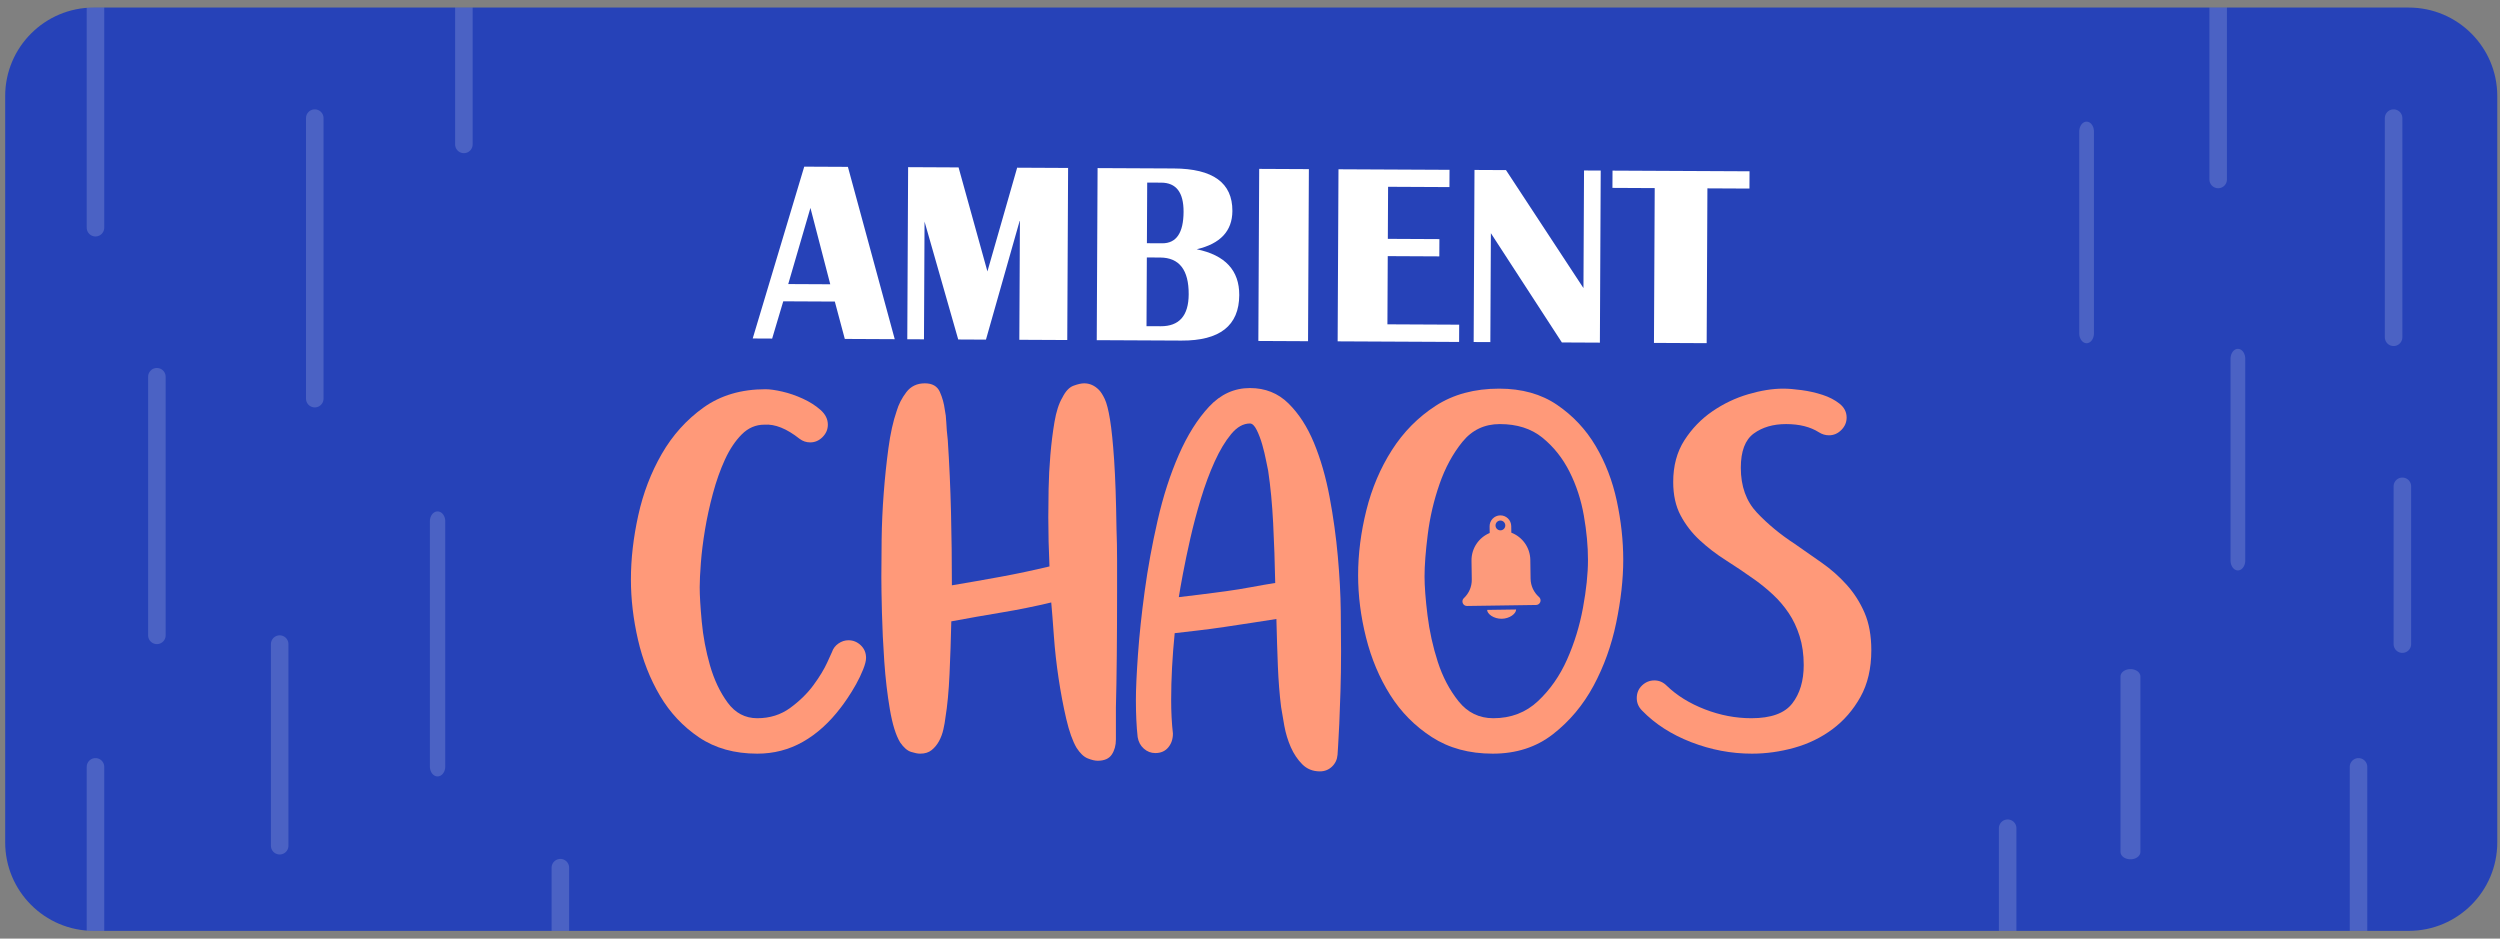 <?xml version="1.0" encoding="UTF-8" standalone="no"?>
<!DOCTYPE svg PUBLIC "-//W3C//DTD SVG 1.1//EN" "http://www.w3.org/Graphics/SVG/1.1/DTD/svg11.dtd">
<svg width="100%" height="100%" viewBox="0 0 285 107" version="1.1" xmlns="http://www.w3.org/2000/svg" xmlns:xlink="http://www.w3.org/1999/xlink" xml:space="preserve" xmlns:serif="http://www.serif.com/" style="fill-rule:evenodd;clip-rule:evenodd;stroke-linecap:round;stroke-linejoin:round;stroke-miterlimit:1.5;">
    <rect x="0" y="0" width="285" height="107" fill="#808080" stroke="none"/>
    <g transform="matrix(1,0,0,1,-101,-284)">
        <g transform="matrix(1.033,0,0,1.698,0,0)">
            <g id="ambient-chaos" transform="matrix(0.968,-1.20539e-18,0,0.686,-13.832,121.71)">
                <path d="M400,75.792C400,71.013 395.479,67.133 389.91,67.133L125.976,67.133C120.407,67.133 115.886,71.013 115.886,75.792L115.886,148.836C115.886,153.615 120.407,157.495 125.976,157.495L389.91,157.495C395.479,157.495 400,153.615 400,148.836L400,75.792Z" style="fill:rgb(38,66,184);"/>
                <clipPath id="_clip1">
                    <path d="M400,75.792C400,71.013 395.479,67.133 389.91,67.133L125.976,67.133C120.407,67.133 115.886,71.013 115.886,75.792L115.886,148.836C115.886,153.615 120.407,157.495 125.976,157.495L389.91,157.495C395.479,157.495 400,153.615 400,148.836L400,75.792Z"/>
                </clipPath>
                <g clip-path="url(#_clip1)">
                    <g transform="matrix(0.08,0,0,0.069,257.943,112.314)">
                        <g transform="matrix(1,0,0,1,-884,-429.5)">
                            <clipPath id="_clip2">
                                <rect x="0" y="0" width="1768" height="859"/>
                            </clipPath>
                            <g clip-path="url(#_clip2)">
                                <path d="M98.018,596.709C98.018,608.437 98.996,624.774 100.951,645.718C102.905,666.662 106.815,687.327 112.679,707.712C118.544,728.098 126.921,745.691 137.812,760.492C148.703,775.292 162.806,782.692 180.119,782.692C197.992,782.692 213.63,777.805 227.034,768.031C240.438,758.257 251.469,747.506 260.126,735.777C268.783,724.049 275.345,713.297 279.813,703.524C284.282,693.75 286.516,688.863 286.516,688.863C288.191,683.836 291.263,679.787 295.731,676.715C300.199,673.643 304.946,672.107 309.973,672.107C316.675,672.107 322.539,674.481 327.566,679.228C332.593,683.976 335.106,689.98 335.106,697.24C335.106,701.15 333.71,706.595 330.917,713.577C328.125,720.558 324.773,727.539 320.864,734.521C316.954,741.502 312.905,748.065 308.716,754.208C304.527,760.352 301.316,764.82 299.082,767.613C282.885,788.836 264.873,805.033 245.046,816.203C225.219,827.373 203.577,832.958 180.119,832.958C147.726,832.958 120.08,825.279 97.181,809.92C74.282,794.561 55.711,774.873 41.469,750.857C27.227,726.841 16.755,700.312 10.053,671.27C3.351,642.227 -0,613.743 -0,585.818C-0,556.775 3.491,526.476 10.472,494.92C17.453,463.364 28.624,434.322 43.983,407.793C59.342,381.263 79.169,359.342 103.464,342.028C127.759,324.714 157.221,316.057 191.848,316.057C197.992,316.057 205.951,317.174 215.724,319.408C225.498,321.642 235.272,324.993 245.046,329.462C254.82,333.93 263.198,339.235 270.179,345.379C277.161,351.523 280.651,358.504 280.651,366.323C280.651,373.025 278.138,378.89 273.111,383.916C268.085,388.943 262.22,391.456 255.518,391.456C249.933,391.456 244.907,389.781 240.438,386.43C222.008,371.908 205.252,365.206 190.173,366.323C177.885,366.323 167.134,370.931 157.919,380.146C148.703,389.362 140.744,401.23 134.042,415.751C127.34,430.273 121.616,446.33 116.868,463.923C112.121,481.516 108.351,498.69 105.558,515.445C102.766,532.201 100.811,547.839 99.694,562.36C98.577,576.881 98.018,588.331 98.018,596.709Z" style="fill:rgb(255,153,121);fill-rule:nonzero;"/>
                                <path d="M596.488,567.387C595.93,555.658 595.511,543.929 595.232,532.201C594.953,520.472 594.813,509.022 594.813,497.852C594.813,486.682 594.953,473.278 595.232,457.64C595.511,442.001 596.349,425.944 597.745,409.468C599.141,392.992 601.096,377.354 603.609,362.553C606.123,347.753 609.893,336.164 614.919,327.786C619.387,318.85 624.693,313.265 630.837,311.031C636.98,308.797 642.007,307.68 645.917,307.68C653.736,307.68 660.717,310.751 666.861,316.895C669.653,319.688 672.446,324.016 675.238,329.88C678.031,335.745 680.544,345.519 682.778,359.202C685.012,372.886 686.967,392.015 688.643,416.589C690.318,441.164 691.435,473.557 691.994,513.77C692.552,528.291 692.831,543.231 692.831,558.59L692.831,604.248C692.831,635.525 692.692,665.405 692.413,693.889C692.133,722.373 691.714,746.948 691.156,767.613L691.156,812.852C691.156,821.229 689.201,828.35 685.292,834.215C681.382,840.079 674.68,843.011 665.185,843.011C661.276,843.011 656.528,841.894 650.943,839.66C645.358,837.426 640.052,832.4 635.026,824.581C629.441,815.086 624.554,801.402 620.365,783.53C616.176,765.658 612.546,746.529 609.474,726.143C606.402,705.758 604.168,685.791 602.772,666.243C601.375,646.695 600.119,630.778 599.002,618.49C575.544,624.075 551.947,628.823 528.211,632.732C504.474,636.642 480.598,640.831 456.582,645.299C456.023,670.432 455.186,695.285 454.068,719.86C452.951,744.434 450.997,765.099 448.204,781.855C447.646,786.881 446.668,792.466 445.272,798.61C443.876,804.753 441.781,810.339 438.989,815.365C436.196,820.392 432.705,824.581 428.517,827.932C424.328,831.283 418.882,832.958 412.18,832.958C408.829,832.958 404.501,832.12 399.195,830.445C393.889,828.769 388.723,824.301 383.696,817.041C377.553,806.987 372.666,791.349 369.035,770.126C365.405,748.902 362.752,726.283 361.077,702.267C359.401,678.251 358.284,655.073 357.726,632.732C357.167,610.392 356.888,593.637 356.888,582.466C356.888,567.387 357.027,549.375 357.307,528.431C357.586,507.487 358.563,485.984 360.239,463.923C361.914,441.862 364.148,420.499 366.941,399.834C369.734,379.169 373.643,361.576 378.67,347.055C381.462,337.56 386.07,328.624 392.493,320.246C398.916,311.868 407.712,307.68 418.882,307.68C429.494,307.68 436.615,311.729 440.245,319.827C443.876,327.926 446.249,336.443 447.366,345.379C448.483,350.406 449.182,356.41 449.461,363.391C449.74,370.372 450.438,378.61 451.555,388.105C453.789,422.174 455.325,456.383 456.163,490.731C457.001,525.08 457.42,559.568 457.42,594.195C480.877,590.286 504.055,586.236 526.954,582.048C549.853,577.859 573.031,572.972 596.488,567.387Z" style="fill:rgb(255,153,121);fill-rule:nonzero;"/>
                                <path d="M1006.99,834.634C1006.43,841.336 1003.78,846.921 999.031,851.389C994.284,855.857 988.559,858.091 981.857,858.091C971.804,858.091 963.426,854.74 956.724,848.038C950.022,841.336 944.577,833.237 940.388,823.743C936.199,814.248 933.127,804.195 931.172,793.583C929.218,782.972 927.682,774.035 926.565,766.775C924.331,748.902 922.795,729.494 921.957,708.55C921.119,687.606 920.421,665.405 919.863,641.948C909.251,643.623 897.522,645.438 884.677,647.393C871.831,649.348 858.845,651.303 845.72,653.258C832.596,655.212 819.889,656.888 807.602,658.284C795.315,659.68 784.424,660.937 774.929,662.054C771.578,695.565 769.903,727.121 769.903,756.722C769.903,774.035 770.741,789.953 772.416,804.474C772.416,812.293 770.182,818.856 765.714,824.162C761.246,829.467 755.102,832.12 747.283,832.12C741.14,832.12 735.694,830.026 730.947,825.837C726.199,821.648 723.267,816.203 722.15,809.501C720.475,794.421 719.637,776.828 719.637,756.722C719.637,741.642 720.614,720.279 722.569,692.633C724.524,664.986 727.735,634.827 732.203,602.154C736.671,569.481 742.815,536.11 750.634,502.041C758.453,467.972 768.507,436.975 780.794,409.049C793.081,381.124 807.463,358.364 823.939,340.771C840.415,323.178 859.823,314.382 882.163,314.382C903.945,314.382 922.236,321.642 937.037,336.164C951.837,350.685 963.985,369.395 973.48,392.294C982.974,415.193 990.375,440.745 995.68,468.949C1000.99,497.154 1004.9,525.219 1007.41,553.145C1009.92,581.07 1011.32,606.901 1011.6,630.638C1011.88,654.375 1012.02,673.504 1012.02,688.025C1012.02,708.131 1011.74,726.981 1011.18,744.574C1010.62,762.167 1010.06,777.386 1009.5,790.232C1008.95,803.078 1008.39,813.55 1007.83,821.648C1007.27,829.747 1006.99,834.075 1006.99,834.634ZM780.794,610.951C790.288,609.833 800.76,608.577 812.21,607.181C823.659,605.784 835.528,604.248 847.815,602.573C860.102,600.897 872.25,598.943 884.258,596.709C896.266,594.474 907.575,592.52 918.187,590.844C917.629,561.802 916.651,533.597 915.255,506.23C913.859,478.863 911.485,454.009 908.134,431.669C907.575,429.435 906.598,424.687 905.202,417.427C903.806,410.166 901.99,402.626 899.756,394.807C897.522,386.988 894.869,380.007 891.798,373.863C888.726,367.719 885.514,364.648 882.163,364.648C872.669,364.648 863.732,369.674 855.355,379.727C846.977,389.781 839.158,402.766 831.897,418.683C824.637,434.601 818.074,452.194 812.21,471.463C806.346,490.731 801.319,509.581 797.13,528.012C792.941,546.443 789.451,563.058 786.658,577.859C783.866,592.659 781.911,603.69 780.794,610.951Z" style="fill:rgb(255,153,121);fill-rule:nonzero;"/>
                                <path d="M1036.32,579.953C1036.32,549.794 1040.23,519.076 1048.05,487.799C1055.87,456.523 1068.02,428.039 1084.49,402.347C1100.97,376.656 1121.77,355.712 1146.9,339.515C1172.04,323.318 1202.2,315.22 1237.38,315.22C1269.78,315.22 1297.28,322.899 1319.9,338.258C1342.52,353.617 1360.81,373.025 1374.78,396.483C1388.74,419.94 1398.79,445.911 1404.94,474.395C1411.08,502.879 1414.15,530.804 1414.15,558.171C1414.15,585.538 1410.8,615.279 1404.1,647.393C1397.4,679.508 1386.64,709.248 1371.85,736.615C1357.04,763.982 1337.78,786.881 1314.04,805.312C1290.3,823.743 1261.68,832.958 1228.17,832.958C1194.66,832.958 1165.76,825.139 1141.46,809.501C1117.16,793.862 1097.34,773.896 1081.98,749.601C1066.62,725.305 1055.17,698.218 1047.63,668.337C1040.09,638.457 1036.32,608.996 1036.32,579.953ZM1238.22,365.485C1216.44,365.485 1198.71,373.863 1185.02,390.618C1171.34,407.374 1160.45,427.34 1152.35,450.519C1144.25,473.697 1138.67,497.433 1135.6,521.729C1132.52,546.024 1130.99,565.99 1130.99,581.629C1130.99,595.591 1132.38,613.883 1135.18,636.502C1137.97,659.122 1142.86,681.183 1149.84,702.686C1156.82,724.188 1166.73,742.898 1179.58,758.816C1192.42,774.734 1208.9,782.692 1229.01,782.692C1254.14,782.692 1275.36,774.594 1292.68,758.397C1309.99,742.2 1323.81,722.513 1334.14,699.335C1344.48,676.157 1352.02,651.722 1356.77,626.03C1361.51,600.339 1363.89,577.719 1363.89,558.171C1363.89,538.623 1361.93,517.679 1358.02,495.339C1354.11,472.999 1347.27,452.194 1337.5,432.925C1327.72,413.657 1314.88,397.6 1298.96,384.754C1283.04,371.908 1262.8,365.485 1238.22,365.485Z" style="fill:rgb(255,153,121);fill-rule:nonzero;"/>
                                <path d="M1707.36,381.403C1702.33,381.403 1697.59,380.007 1693.12,377.214C1680.83,369.395 1665.19,365.485 1646.2,365.485C1627.77,365.485 1612.41,369.954 1600.13,378.89C1587.84,387.826 1581.7,404.023 1581.7,427.48C1581.7,453.73 1589.38,474.953 1604.73,491.15C1620.09,507.347 1638.11,522.147 1658.77,535.552C1671.62,544.488 1684.46,553.424 1697.31,562.36C1710.15,571.296 1721.88,581.629 1732.49,593.357C1743.11,605.086 1751.62,618.351 1758.05,633.151C1764.47,647.952 1767.68,665.684 1767.68,686.349C1767.68,712.041 1762.51,734.102 1752.18,752.533C1741.85,770.964 1728.58,786.183 1712.39,798.191C1696.19,810.199 1678.04,818.995 1657.93,824.581C1637.83,830.166 1617.72,832.958 1597.61,832.958C1568.01,832.958 1539.11,827.513 1510.9,816.622C1482.7,805.731 1459.38,790.791 1440.95,771.801C1435.92,766.775 1433.41,760.91 1433.41,754.208C1433.41,746.948 1435.92,740.944 1440.95,736.196C1445.98,731.449 1451.84,729.075 1458.54,729.075C1465.25,729.075 1471.11,731.589 1476.14,736.615C1490.66,750.578 1508.81,761.748 1530.59,770.126C1552.37,778.503 1574.43,782.692 1596.78,782.692C1624.7,782.692 1644.11,775.711 1655,761.748C1665.89,747.785 1671.34,729.634 1671.34,707.293C1671.34,692.214 1669.38,678.53 1665.47,666.243C1661.56,653.956 1656.4,643.065 1649.97,633.57C1643.55,624.075 1636.15,615.419 1627.77,607.599C1619.39,599.78 1610.46,592.52 1600.96,585.818C1587.56,576.323 1574.02,567.247 1560.33,558.59C1546.65,549.933 1534.22,540.439 1523.05,530.106C1511.88,519.774 1502.81,508.045 1495.83,494.92C1488.84,481.795 1485.35,466.017 1485.35,447.586C1485.35,424.687 1490.66,405 1501.27,388.524C1511.88,372.048 1525.15,358.364 1541.06,347.473C1556.98,336.583 1574.02,328.484 1592.17,323.178C1610.32,317.872 1626.93,315.22 1642.02,315.22C1649.28,315.22 1658.07,315.918 1668.4,317.314C1678.74,318.71 1688.65,320.944 1698.14,324.016C1707.64,327.088 1715.74,331.277 1722.44,336.583C1729.14,341.888 1732.49,348.451 1732.49,356.27C1732.49,362.972 1729.98,368.836 1724.95,373.863C1719.93,378.89 1714.06,381.403 1707.36,381.403Z" style="fill:rgb(255,153,121);fill-rule:nonzero;"/>
                                <path d="M309.221,0.657L375.974,245.059L304.81,244.711L290.585,191.714L217.096,191.355L201.281,244.205L173.566,244.069L246.997,0.353L309.221,0.657ZM224.189,166.892L284.089,167.185L255.83,58.867L224.189,166.892Z" style="fill:white;fill-rule:nonzero;"/>
                                <path d="M623.025,2.192L621.832,246.261L553.528,245.927L554.358,76.062L505.966,245.695L466.45,245.501L418.452,78.259L417.636,245.263L393.855,245.147L395.048,1.077L466.928,1.429L508.048,148.969L550.43,1.837L623.025,2.192Z" style="fill:white;fill-rule:nonzero;"/>
                                <path d="M663.851,246.467L665.044,2.397L773.579,2.928C829.486,3.201 857.341,23.305 857.146,63.238C857.007,91.608 840.051,109.704 806.277,117.526C846.886,125.831 867.105,147.506 866.934,182.552C866.722,225.823 839.259,247.324 784.544,247.057L663.851,246.467ZM734.757,226.608L754.962,226.707C781.425,226.836 794.73,211.762 794.878,181.484C795.048,146.796 781.484,129.385 754.186,129.252L735.233,129.159L734.757,226.608ZM735.332,108.954L757.146,109.061C777.292,109.159 787.437,94.308 787.583,64.507C787.717,36.971 777.116,23.151 755.779,23.046L735.752,22.949L735.332,108.954Z" style="fill:white;fill-rule:nonzero;"/>
                                <path d="M966.153,3.87L964.959,247.939L894.152,247.593L895.346,3.523L966.153,3.87Z" style="fill:white;fill-rule:nonzero;"/>
                                <path d="M1166.59,4.85L1166.47,29.346L1079.04,28.919L1078.67,102.765L1152.16,103.125L1152.04,127.621L1078.55,127.262L1078.08,223.995L1180.36,224.495L1180.24,248.992L1007.15,248.145L1008.35,4.076L1166.59,4.85Z" style="fill:white;fill-rule:nonzero;"/>
                                <path d="M1382.05,5.903L1380.86,249.973L1326.68,249.708L1225.52,94.722L1224.76,249.209L1200.98,249.093L1202.17,5.024L1247.05,5.243L1357.45,172.612L1358.27,5.787L1382.05,5.903Z" style="fill:white;fill-rule:nonzero;"/>
                                <path d="M1594.12,6.94L1594,31.437L1534.1,31.144L1533.03,250.717L1457.93,250.349L1459,30.776L1398.75,30.482L1398.87,5.985L1594.12,6.94Z" style="fill:white;fill-rule:nonzero;"/>
                                <g>
                                    <path d="M1220.18,629.058L1261.48,628.46C1261.57,634.258 1252.42,641.464 1241.02,641.63C1229.61,641.794 1220.26,634.856 1220.18,629.058Z" style="fill:rgb(253,154,123);fill-rule:nonzero;"/>
                                    <path d="M1293.84,610.552L1293.84,610.533C1286.76,604.181 1282.25,595.011 1282.1,584.754L1281.72,558.117C1281.46,540.418 1270.27,525.441 1254.67,519.525L1254.53,510.164C1254.41,501.665 1247.39,494.85 1238.89,494.973C1230.39,495.096 1223.58,502.111 1223.7,510.61L1223.84,519.972C1208.41,526.337 1197.66,541.631 1197.91,559.33L1198.3,585.968C1198.45,596.225 1194.21,605.521 1187.32,612.075L1187.32,612.095C1185.87,613.296 1184.95,615.117 1184.98,617.145C1185,618.216 1185.28,619.22 1185.75,620.103C1186.86,622.146 1189.03,623.523 1191.51,623.487L1289.98,622.061C1292.46,622.025 1294.59,620.585 1295.63,618.512C1296.09,617.616 1296.34,616.604 1296.32,615.533C1296.29,613.504 1295.32,611.711 1293.84,610.552ZM1239.2,516.223C1235.36,516.279 1232.2,513.208 1232.14,509.365C1232.09,505.522 1235.16,502.361 1239,502.306C1242.84,502.25 1246,505.32 1246.06,509.164C1246.11,513.007 1243.04,516.167 1239.2,516.223Z" style="fill:rgb(253,154,123);fill-rule:nonzero;"/>
                                </g>
                            </g>
                        </g>
                    </g>
                    <g transform="matrix(1,0,0,0.858,15.18,-179.448)">
                        <path d="M136,300L136,332" style="fill:none;stroke:white;stroke-opacity:0.17;stroke-width:2px;"/>
                    </g>
                    <g transform="matrix(1,0,0,0.858,15.18,-179.448)">
                        <path d="M373,300L373,325" style="fill:none;stroke:white;stroke-opacity:0.17;stroke-width:2px;"/>
                    </g>
                    <g transform="matrix(1,0,0,0.636,194.18,-68.378)">
                        <path d="M164,316L164,343" style="fill:none;stroke:white;stroke-opacity:0.17;stroke-width:2.27px;"/>
                    </g>
                    <g transform="matrix(1,0,0,0.858,15.18,-179.448)">
                        <path d="M329,381L329,401" style="fill:none;stroke:white;stroke-opacity:0.17;stroke-width:2px;"/>
                    </g>
                    <g transform="matrix(1,0,0,0.858,15.18,-179.448)">
                        <path d="M369,374L369,401" style="fill:none;stroke:white;stroke-opacity:0.17;stroke-width:2px;"/>
                    </g>
                    <g transform="matrix(1,0,0,1.161,17.18,-283.54)">
                        <path d="M336,312.5L336,329.5" style="fill:none;stroke:white;stroke-opacity:0.17;stroke-width:1.68px;"/>
                    </g>
                    <g transform="matrix(1,0,0,1.161,34.429,-261.304)">
                        <path d="M336,312.5L336,329.5" style="fill:none;stroke:white;stroke-opacity:0.17;stroke-width:1.68px;"/>
                    </g>
                    <g transform="matrix(1,0,0,1.092,17.18,-274.628)">
                        <path d="M148,359L148,381" style="fill:none;stroke:white;stroke-opacity:0.17;stroke-width:1.75px;"/>
                    </g>
                    <g transform="matrix(1,0,0,0.858,15.18,-179.448)">
                        <path d="M118,329.5L118,359" style="fill:none;stroke:white;stroke-opacity:0.17;stroke-width:2px;"/>
                    </g>
                    <g transform="matrix(1,0,0,0.858,19.18,-191.463)">
                        <path d="M128,374L128,397" style="fill:none;stroke:white;stroke-opacity:0.17;stroke-width:2px;"/>
                    </g>
                    <g transform="matrix(1,0,0,0.858,15.18,-179.448)">
                        <path d="M353,284L353,307" style="fill:none;stroke:white;stroke-opacity:0.17;stroke-width:2px;"/>
                    </g>
                    <g transform="matrix(1,0,0,0.858,15.18,-179.448)">
                        <path d="M153,284L153,303" style="fill:none;stroke:white;stroke-opacity:0.17;stroke-width:2px;"/>
                    </g>
                    <g transform="matrix(1,0,0,0.858,15.18,-179.448)">
                        <path d="M111,284L111,312.5" style="fill:none;stroke:white;stroke-opacity:0.17;stroke-width:2px;"/>
                    </g>
                    <g transform="matrix(1,0,0,0.858,15.18,-179.448)">
                        <path d="M164,385.5L164,397" style="fill:none;stroke:white;stroke-opacity:0.17;stroke-width:2px;"/>
                    </g>
                    <g transform="matrix(1,0,0,0.858,15.18,-179.448)">
                        <path d="M374,342L374,360" style="fill:none;stroke:white;stroke-opacity:0.17;stroke-width:2px;"/>
                    </g>
                    <g transform="matrix(1,0,0,0.858,15.18,-179.448)">
                        <path d="M111,374L111,397" style="fill:none;stroke:white;stroke-opacity:0.17;stroke-width:2px;"/>
                    </g>
                </g>
            </g>
        </g>
    </g>
</svg>
